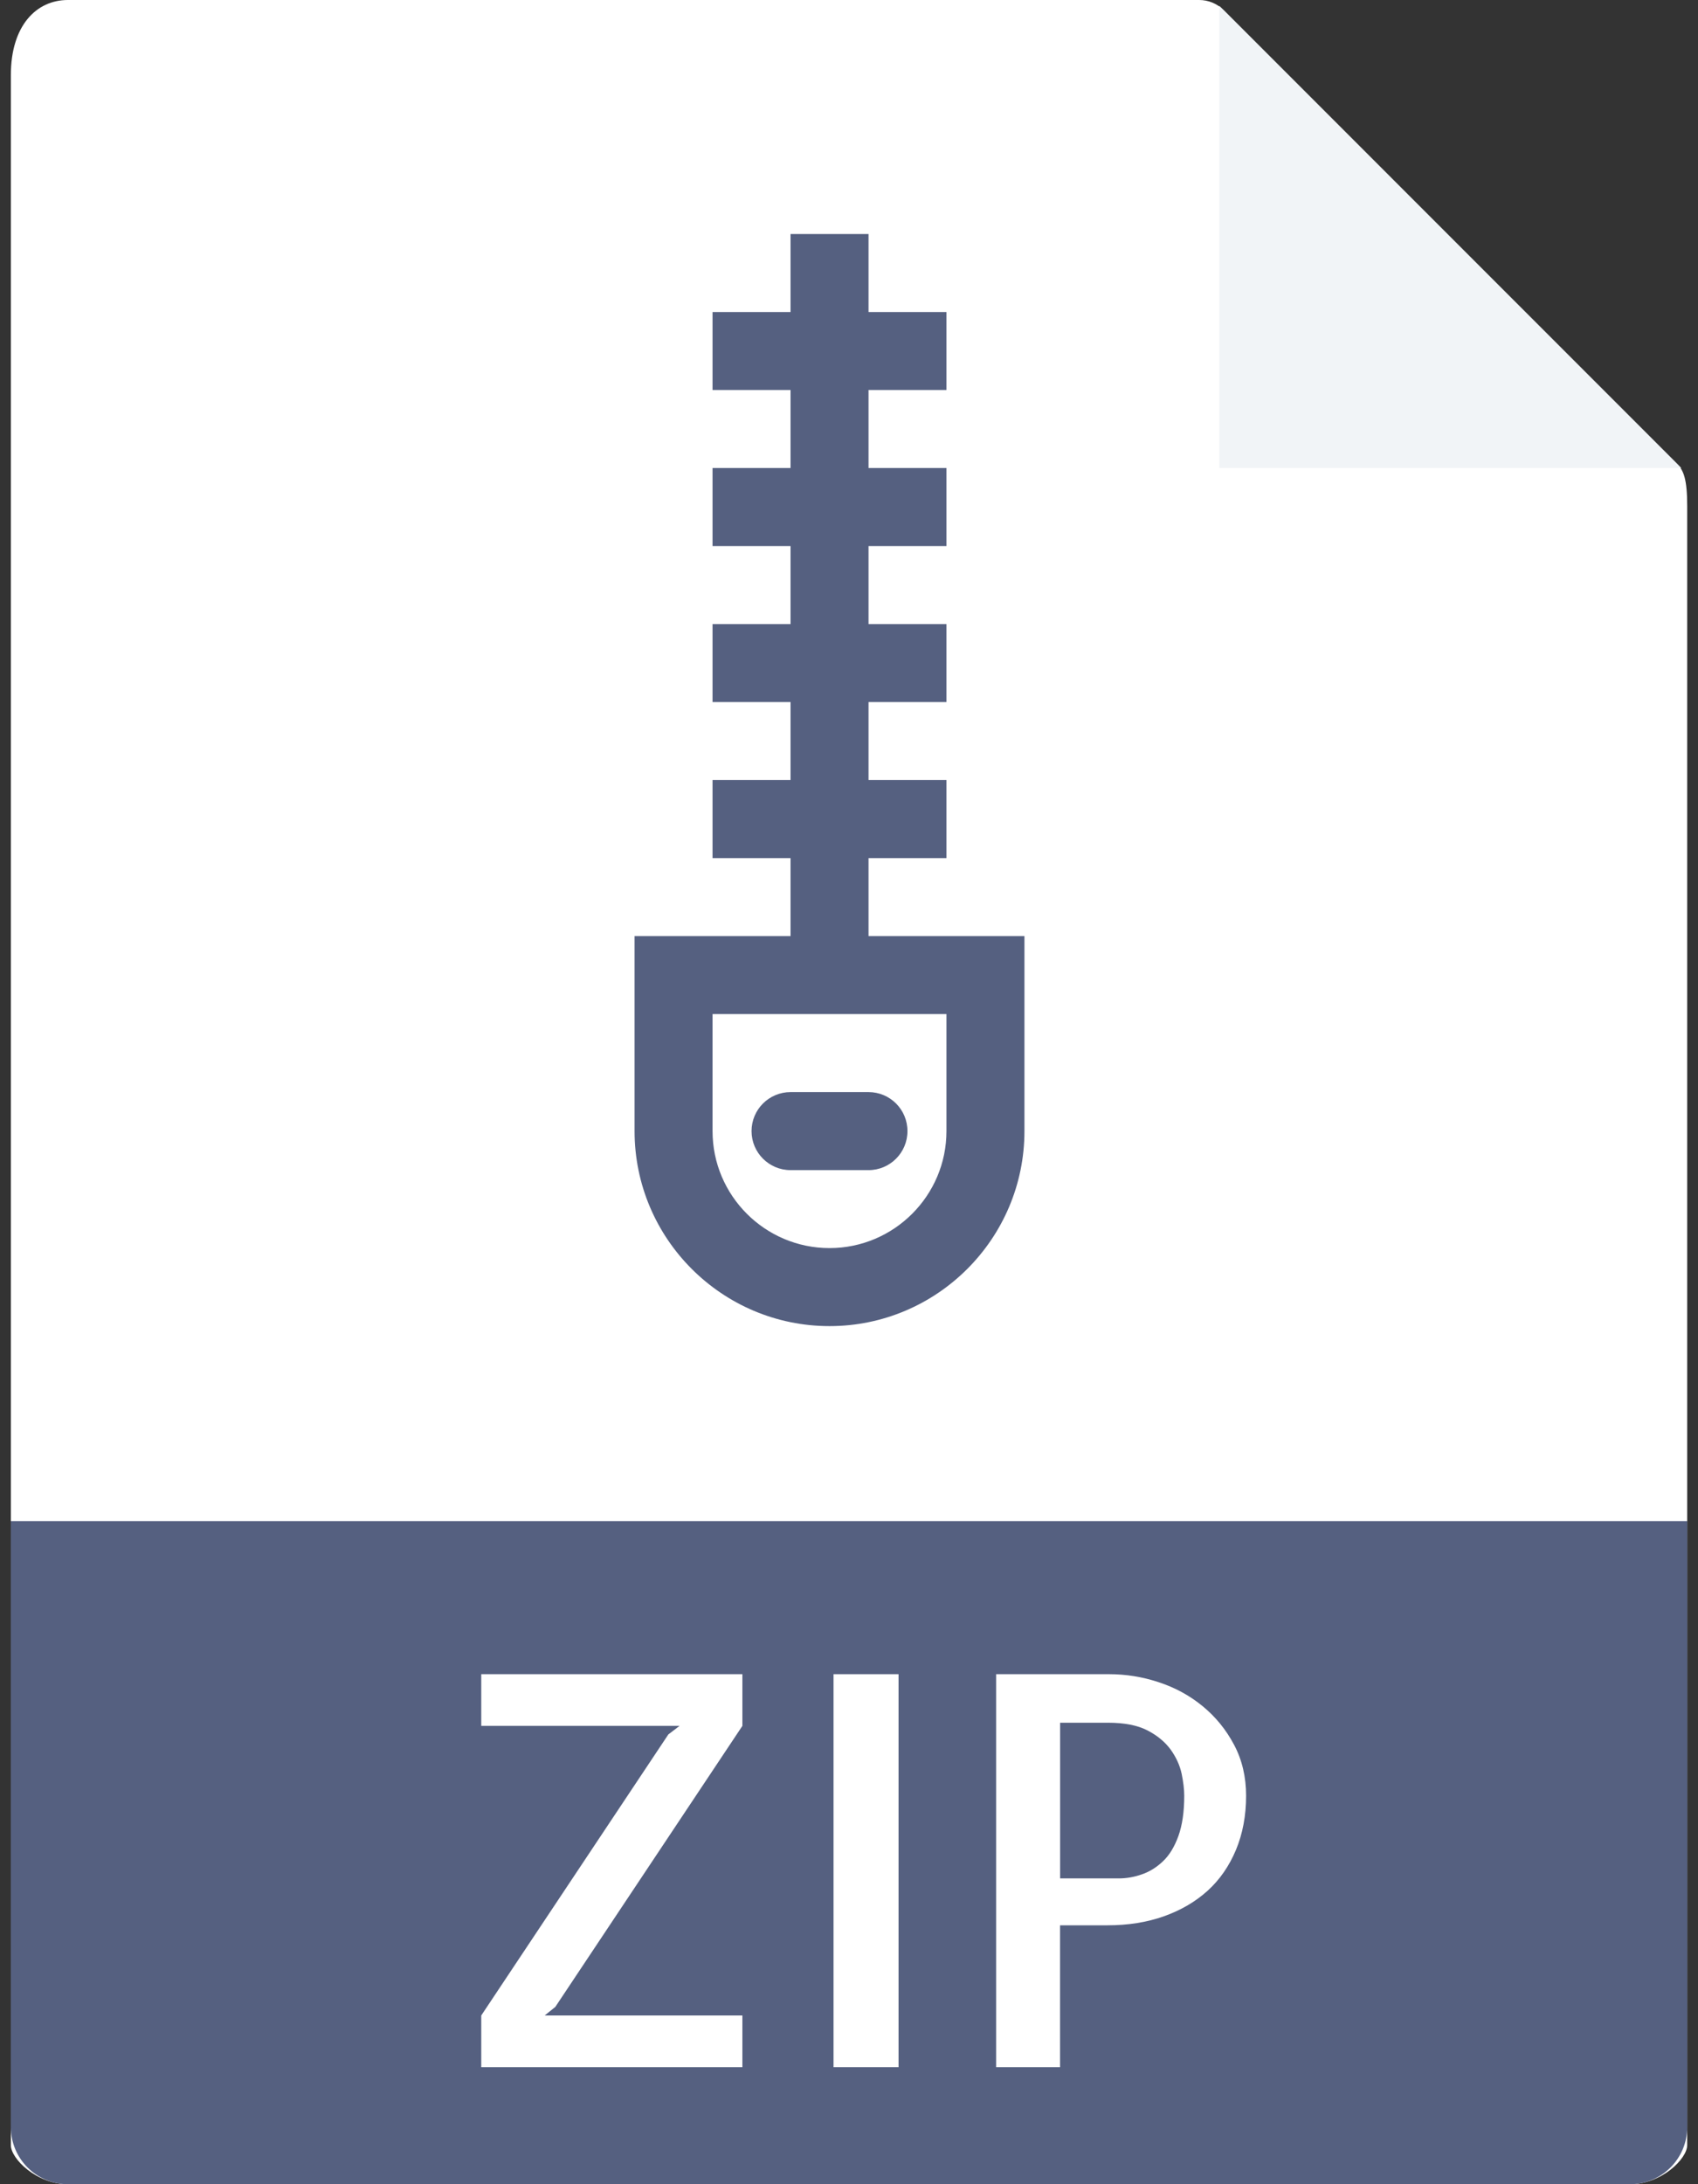 <svg width="28" height="36" viewBox="0 0 28 36" fill="none" xmlns="http://www.w3.org/2000/svg">
<rect x="0" y="0" width="28" height="36" fill="#333333" stroke="none"/>
<path d="M19.776 0H1.119C0.6 0 0.179 0.421 0.179 1.238V35.357C0.179 35.579 0.6 36 1.119 36H26.881C27.401 36 27.822 35.579 27.822 35.357V8.343C27.822 7.896 27.762 7.752 27.656 7.646L20.176 0.165C20.07 0.06 19.926 0 19.776 0Z" fill="white"/>
<path d="M20.107 0.097V7.714H27.725L20.107 0.097Z" fill="#F1F4F7"/>
<path d="M26.881 36H1.119C0.6 36 0.179 35.579 0.179 35.059V25.071H27.822V35.059C27.822 35.579 27.401 36 26.881 36Z" fill="#556080"/>
<path d="M12.242 27.594V28.446L9.157 33.078L8.982 33.219H12.242V34.071H7.936V33.219L11.021 28.587L11.206 28.446H7.936V27.594H12.242Z" fill="white"/>
<path d="M14.817 34.071H13.745V27.594H14.817V34.071Z" fill="white"/>
<path d="M17.481 34.071H16.426V27.594H18.289C18.564 27.594 18.837 27.637 19.106 27.726C19.375 27.814 19.617 27.945 19.831 28.121C20.045 28.296 20.218 28.509 20.35 28.758C20.482 29.007 20.548 29.286 20.548 29.598C20.548 29.926 20.492 30.223 20.381 30.49C20.269 30.757 20.114 30.981 19.915 31.162C19.715 31.343 19.475 31.484 19.194 31.584C18.913 31.684 18.602 31.733 18.262 31.733H17.48V34.071H17.481ZM17.481 28.393V30.96H18.448C18.576 30.96 18.703 30.938 18.83 30.893C18.956 30.85 19.072 30.778 19.177 30.678C19.283 30.578 19.367 30.44 19.432 30.261C19.496 30.082 19.528 29.861 19.528 29.598C19.528 29.492 19.513 29.37 19.485 29.233C19.455 29.096 19.395 28.964 19.305 28.838C19.213 28.712 19.086 28.606 18.922 28.521C18.758 28.436 18.541 28.394 18.271 28.394H17.481V28.393Z" fill="white"/>
<path d="M14.322 15.428V14.143H15.607V12.857H14.322V11.571H15.607V10.286H14.322V9H15.607V7.714H14.322V6.428H15.607V5.143H14.322V3.857H13.036V5.143H11.75V6.428H13.036V7.714H11.75V9H13.036V10.286H11.75V11.571H13.036V12.857H11.75V14.143H13.036V15.428H10.464V18.643C10.464 20.415 11.906 21.857 13.679 21.857C15.451 21.857 16.893 20.415 16.893 18.643V15.428H14.322ZM15.607 18.643C15.607 19.706 14.742 20.571 13.679 20.571C12.615 20.571 11.75 19.706 11.75 18.643V16.714H15.607V18.643Z" fill="#556080"/>
<path d="M13.036 19.286H14.322C14.677 19.286 14.964 18.998 14.964 18.643C14.964 18.287 14.677 18 14.322 18H13.036C12.681 18 12.393 18.287 12.393 18.643C12.393 18.998 12.681 19.286 13.036 19.286Z" fill="#556080"/>
</svg>
